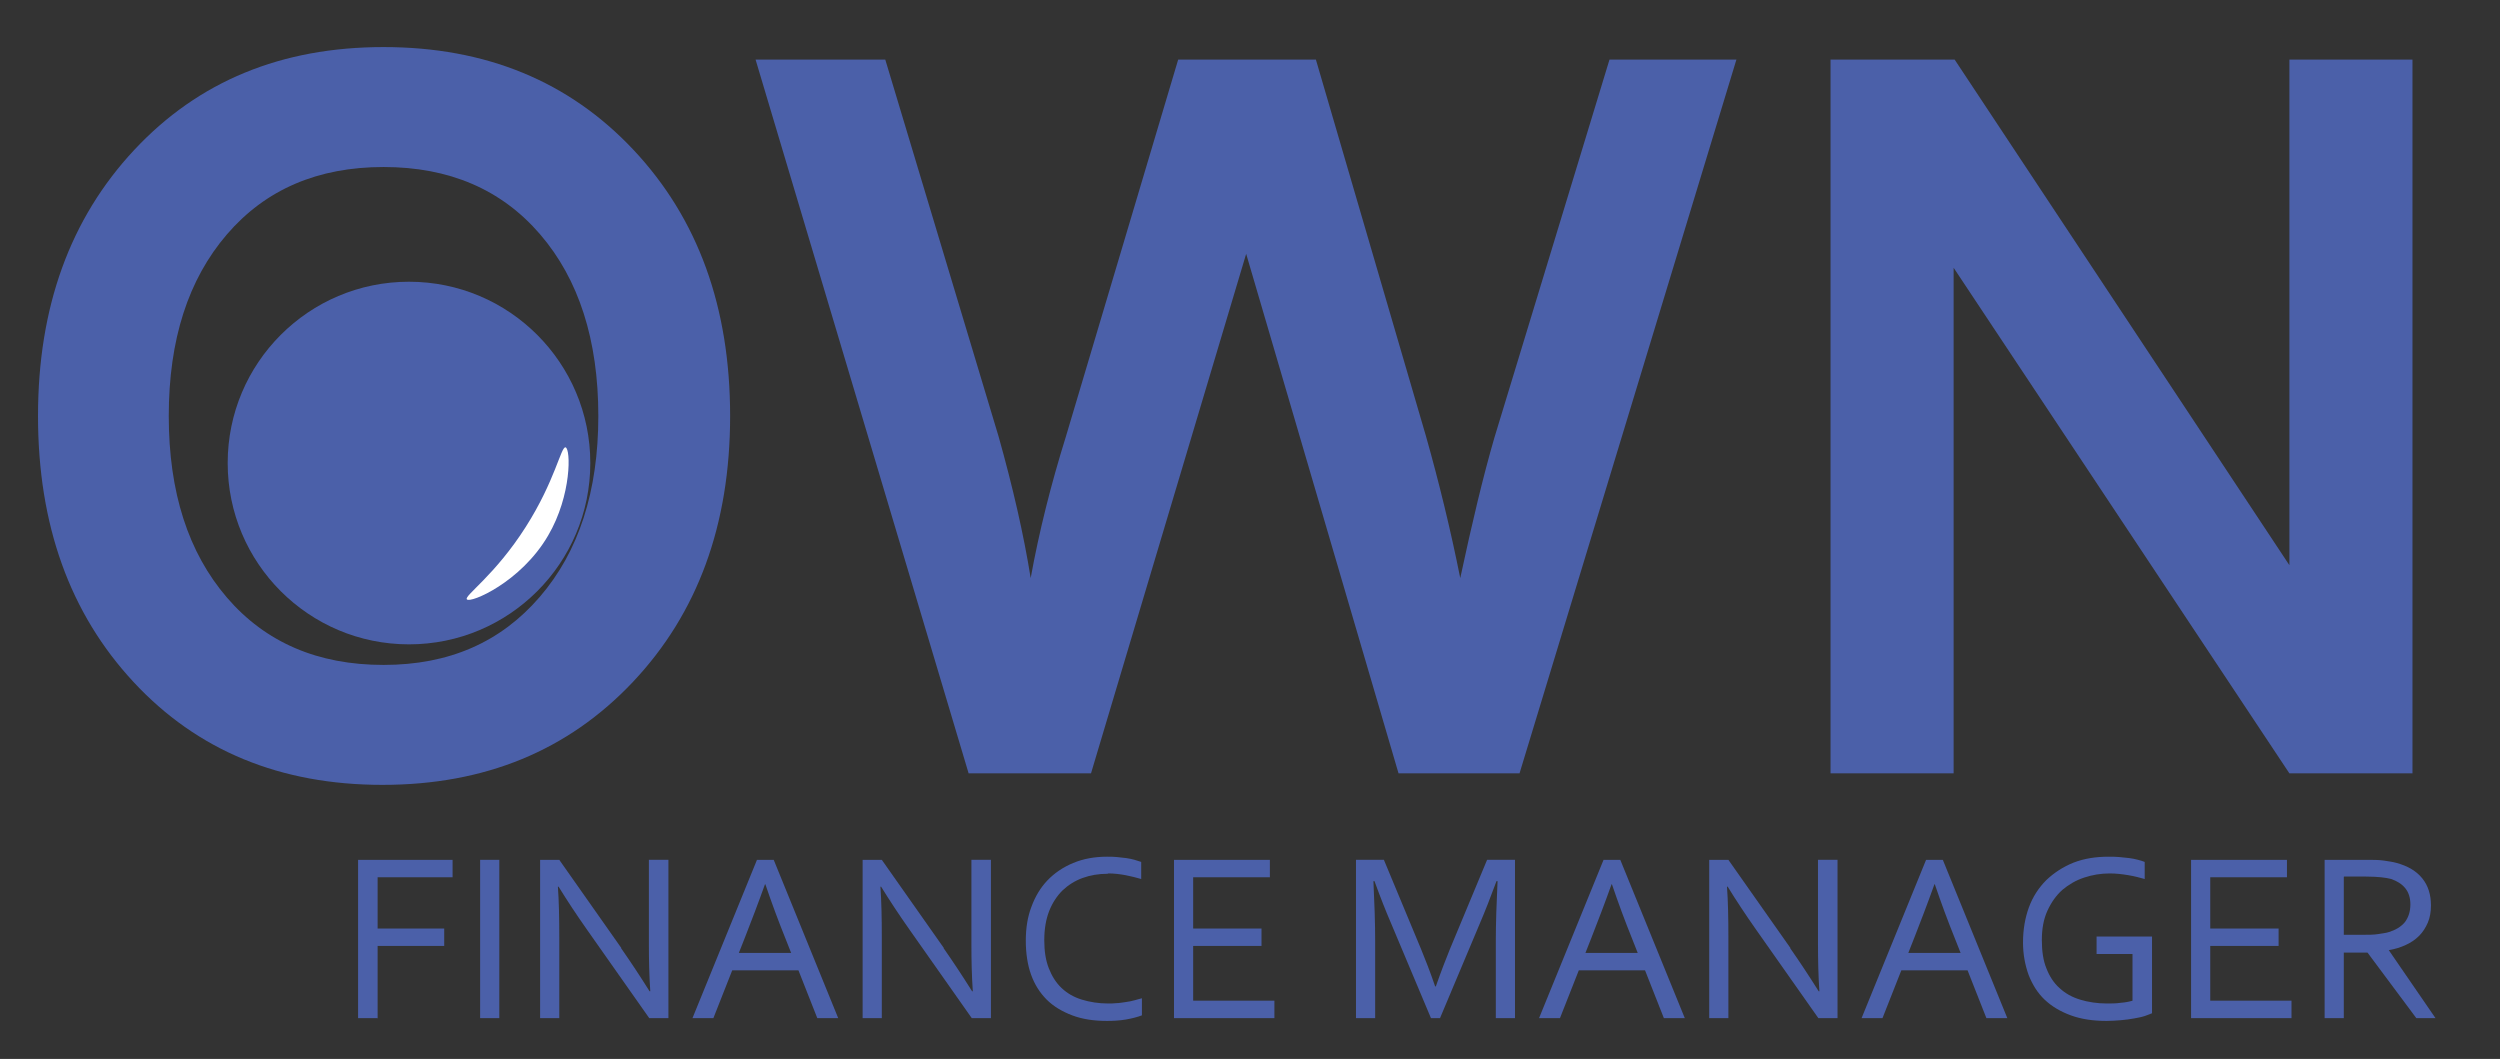 <?xml version="1.0" encoding="UTF-8"?>
<svg id="Vrstva_1" data-name="Vrstva 1" xmlns="http://www.w3.org/2000/svg" version="1.1" viewBox="0 0 71.7 30.37">
  <rect x="0" y="0" width="71.7" height="30.37" fill="#333333" stroke="none"/>
  <defs>
    <style>
      .cls-1 {
        fill: #4b60a9;
      }

      .cls-1, .cls-2 {
        stroke-width: 0px;
      }

      .cls-2 {
        fill: #fff;
      }
    </style>
  </defs>
  <g>
    <path class="cls-1" d="M18.17,4.3c1.85,1.97,2.77,4.51,2.77,7.63s-.93,5.66-2.79,7.63c-1.86,1.97-4.25,2.95-7.18,2.95s-5.31-.98-7.14-2.95c-1.83-1.97-2.74-4.51-2.74-7.63s.92-5.66,2.76-7.63c1.84-1.97,4.22-2.95,7.15-2.95s5.32.98,7.17,2.95ZM17.16,11.93c0-2.18-.56-3.92-1.67-5.21-1.11-1.29-2.61-1.93-4.49-1.93s-3.38.64-4.49,1.93c-1.11,1.29-1.67,3.02-1.67,5.21s.56,3.92,1.67,5.21c1.11,1.29,2.61,1.93,4.49,1.93s3.36-.65,4.48-1.95c1.12-1.3,1.68-3.03,1.68-5.19Z"/>
    <path class="cls-1" d="M27.78,22.18L21.67,1.71h3.72l3.25,10.81c.41,1.46.72,2.81.92,4.06.24-1.33.58-2.68,1.01-4.06l3.22-10.81h3.95l3.16,10.81c.37,1.31.7,2.66.98,4.06.34-1.59.66-2.93.98-4.03l3.3-10.84h3.64l-6.22,20.47h-3.47l-4.37-14.9-4.45,14.9h-3.53Z"/>
    <path class="cls-1" d="M56.03,22.18h-3.53V1.71h3.56l9.6,14.5V1.71h3.53v20.47h-3.53l-9.63-14.5v14.5Z"/>
  </g>
  <circle class="cls-1" cx="11.73" cy="13.28" r="5.2"/>
  <path class="cls-2" d="M13.39,17.19c.1.12,1.55-.49,2.33-1.83.68-1.16.65-2.49.5-2.53-.13-.03-.3.96-1.14,2.28-.89,1.4-1.78,1.98-1.69,2.08Z"/>
  <g>
    <path class="cls-1" d="M10.82,29.2h-.55v-4.54h2.71v.5h-2.15v1.47h1.91v.5h-1.91v2.08Z"/>
    <path class="cls-1" d="M13.77,29.2v-4.54h.55v4.54h-.55Z"/>
    <path class="cls-1" d="M17.81,27.19c.28.4.55.81.82,1.24h.02c-.03-.44-.04-.89-.04-1.35v-2.42h.56v4.54h-.55l-1.78-2.53c-.31-.44-.58-.85-.82-1.24h-.02c.03.41.04.9.04,1.45v2.32h-.55v-4.54h.55l1.78,2.53Z"/>
    <path class="cls-1" d="M19.86,29.2l1.85-4.54h.48l1.85,4.54h-.6l-.54-1.37h-1.9l-.54,1.37h-.59ZM21.94,25.36c-.2.56-.4,1.08-.58,1.54l-.17.43h1.5l-.17-.43c-.19-.47-.38-.98-.57-1.54h-.01Z"/>
    <path class="cls-1" d="M27.06,27.19c.28.4.55.81.82,1.24h.02c-.03-.44-.04-.89-.04-1.35v-2.42h.56v4.54h-.55l-1.78-2.53c-.31-.44-.58-.85-.82-1.24h-.02c.03.41.04.9.04,1.45v2.32h-.55v-4.54h.55l1.78,2.53Z"/>
    <path class="cls-1" d="M31.76,25.06c-.25,0-.49.04-.71.12-.22.08-.41.2-.58.36-.16.16-.29.36-.38.59s-.14.51-.14.83.04.58.13.81c.09.23.21.42.37.57.16.15.35.26.58.33.23.07.48.11.75.11.08,0,.16,0,.24-.01.08,0,.17-.02.26-.03s.17-.03.25-.05.15-.04.22-.06v.49c-.13.05-.29.09-.46.12-.18.03-.36.04-.54.04-.38,0-.71-.05-1-.16-.29-.11-.54-.26-.73-.45-.2-.2-.35-.44-.45-.72-.1-.28-.15-.61-.15-.97s.05-.68.16-.97c.11-.3.26-.55.46-.76.2-.21.45-.38.74-.5.29-.12.61-.18.97-.18.09,0,.19,0,.28.01s.18.02.27.03.16.03.24.05c.07.02.13.04.19.06v.49c-.14-.04-.29-.08-.45-.11-.16-.03-.33-.05-.49-.05Z"/>
    <path class="cls-1" d="M34.22,28.7h2.33v.5h-2.88v-4.54h2.75v.5h-2.2v1.47h1.96v.5h-1.96v1.58Z"/>
    <path class="cls-1" d="M41.29,29.2h-.25l-1.14-2.71c-.16-.37-.32-.78-.48-1.22h-.03c.03.63.05,1.21.05,1.73v2.2h-.55v-4.54h.8l1.07,2.57c.12.29.26.65.4,1.06h.02c.16-.46.3-.81.4-1.06l1.07-2.57h.8v4.54h-.55v-2.2c0-.51.02-1.09.05-1.73h-.03c-.17.46-.33.87-.48,1.22l-1.14,2.71Z"/>
    <path class="cls-1" d="M44.14,29.2l1.85-4.54h.48l1.85,4.54h-.6l-.54-1.37h-1.9l-.54,1.37h-.59ZM46.22,25.36c-.2.56-.4,1.08-.58,1.54l-.17.43h1.5l-.17-.43c-.19-.47-.38-.98-.57-1.54h-.01Z"/>
    <path class="cls-1" d="M51.34,27.19c.28.4.55.81.82,1.24h.02c-.03-.44-.04-.89-.04-1.35v-2.42h.56v4.54h-.55l-1.78-2.53c-.31-.44-.58-.85-.82-1.24h-.02c.03.41.04.9.04,1.45v2.32h-.55v-4.54h.55l1.78,2.53Z"/>
    <path class="cls-1" d="M53.39,29.2l1.85-4.54h.48l1.85,4.54h-.6l-.54-1.37h-1.9l-.54,1.37h-.59ZM55.48,25.36c-.2.56-.4,1.08-.58,1.54l-.17.43h1.5l-.17-.43c-.19-.47-.38-.98-.57-1.54h-.01Z"/>
    <path class="cls-1" d="M61.17,27.36h-1.04v-.5h1.59v2.2s-.12.05-.21.08c-.09.03-.2.05-.31.07-.12.02-.24.04-.38.05s-.27.02-.4.02c-.39,0-.73-.05-1.03-.16s-.55-.26-.75-.45c-.2-.19-.35-.43-.46-.71-.1-.28-.16-.59-.16-.93,0-.37.06-.71.17-1.01s.28-.56.5-.78c.22-.21.48-.38.78-.5.31-.12.64-.17,1.01-.17.1,0,.2,0,.3.01s.2.02.29.03c.09.01.17.03.25.05.08.02.14.04.19.06v.49c-.14-.04-.29-.08-.47-.11-.18-.03-.35-.05-.53-.05-.26,0-.5.04-.74.12s-.44.2-.62.35c-.18.16-.32.36-.43.6s-.16.52-.16.84.04.59.13.81c.09.23.21.42.38.57.16.15.36.26.59.33s.49.11.77.11c.13,0,.26,0,.39-.02.13-.01.24-.03.34-.06v-1.35Z"/>
    <path class="cls-1" d="M63.39,28.7h2.33v.5h-2.88v-4.54h2.75v.5h-2.2v1.47h1.96v.5h-1.96v1.58Z"/>
    <path class="cls-1" d="M67.22,27.32v1.88h-.55v-4.54h1.18c.2,0,.37,0,.51.02s.27.04.38.07c.32.09.56.23.73.44s.25.47.25.78c0,.18-.03.35-.09.49-.06.14-.14.27-.25.38s-.23.19-.38.26-.31.12-.49.15h0s1.34,1.95,1.34,1.95h-.55l-1.4-1.88h-.67ZM67.22,25.15v1.66h.55c.17,0,.31,0,.43-.02s.23-.03.32-.06c.19-.06.34-.15.45-.28.1-.13.16-.3.16-.51,0-.19-.05-.35-.15-.47-.1-.12-.23-.2-.4-.26-.08-.02-.18-.04-.29-.05s-.26-.02-.43-.02h-.63Z"/>
  </g>
</svg>